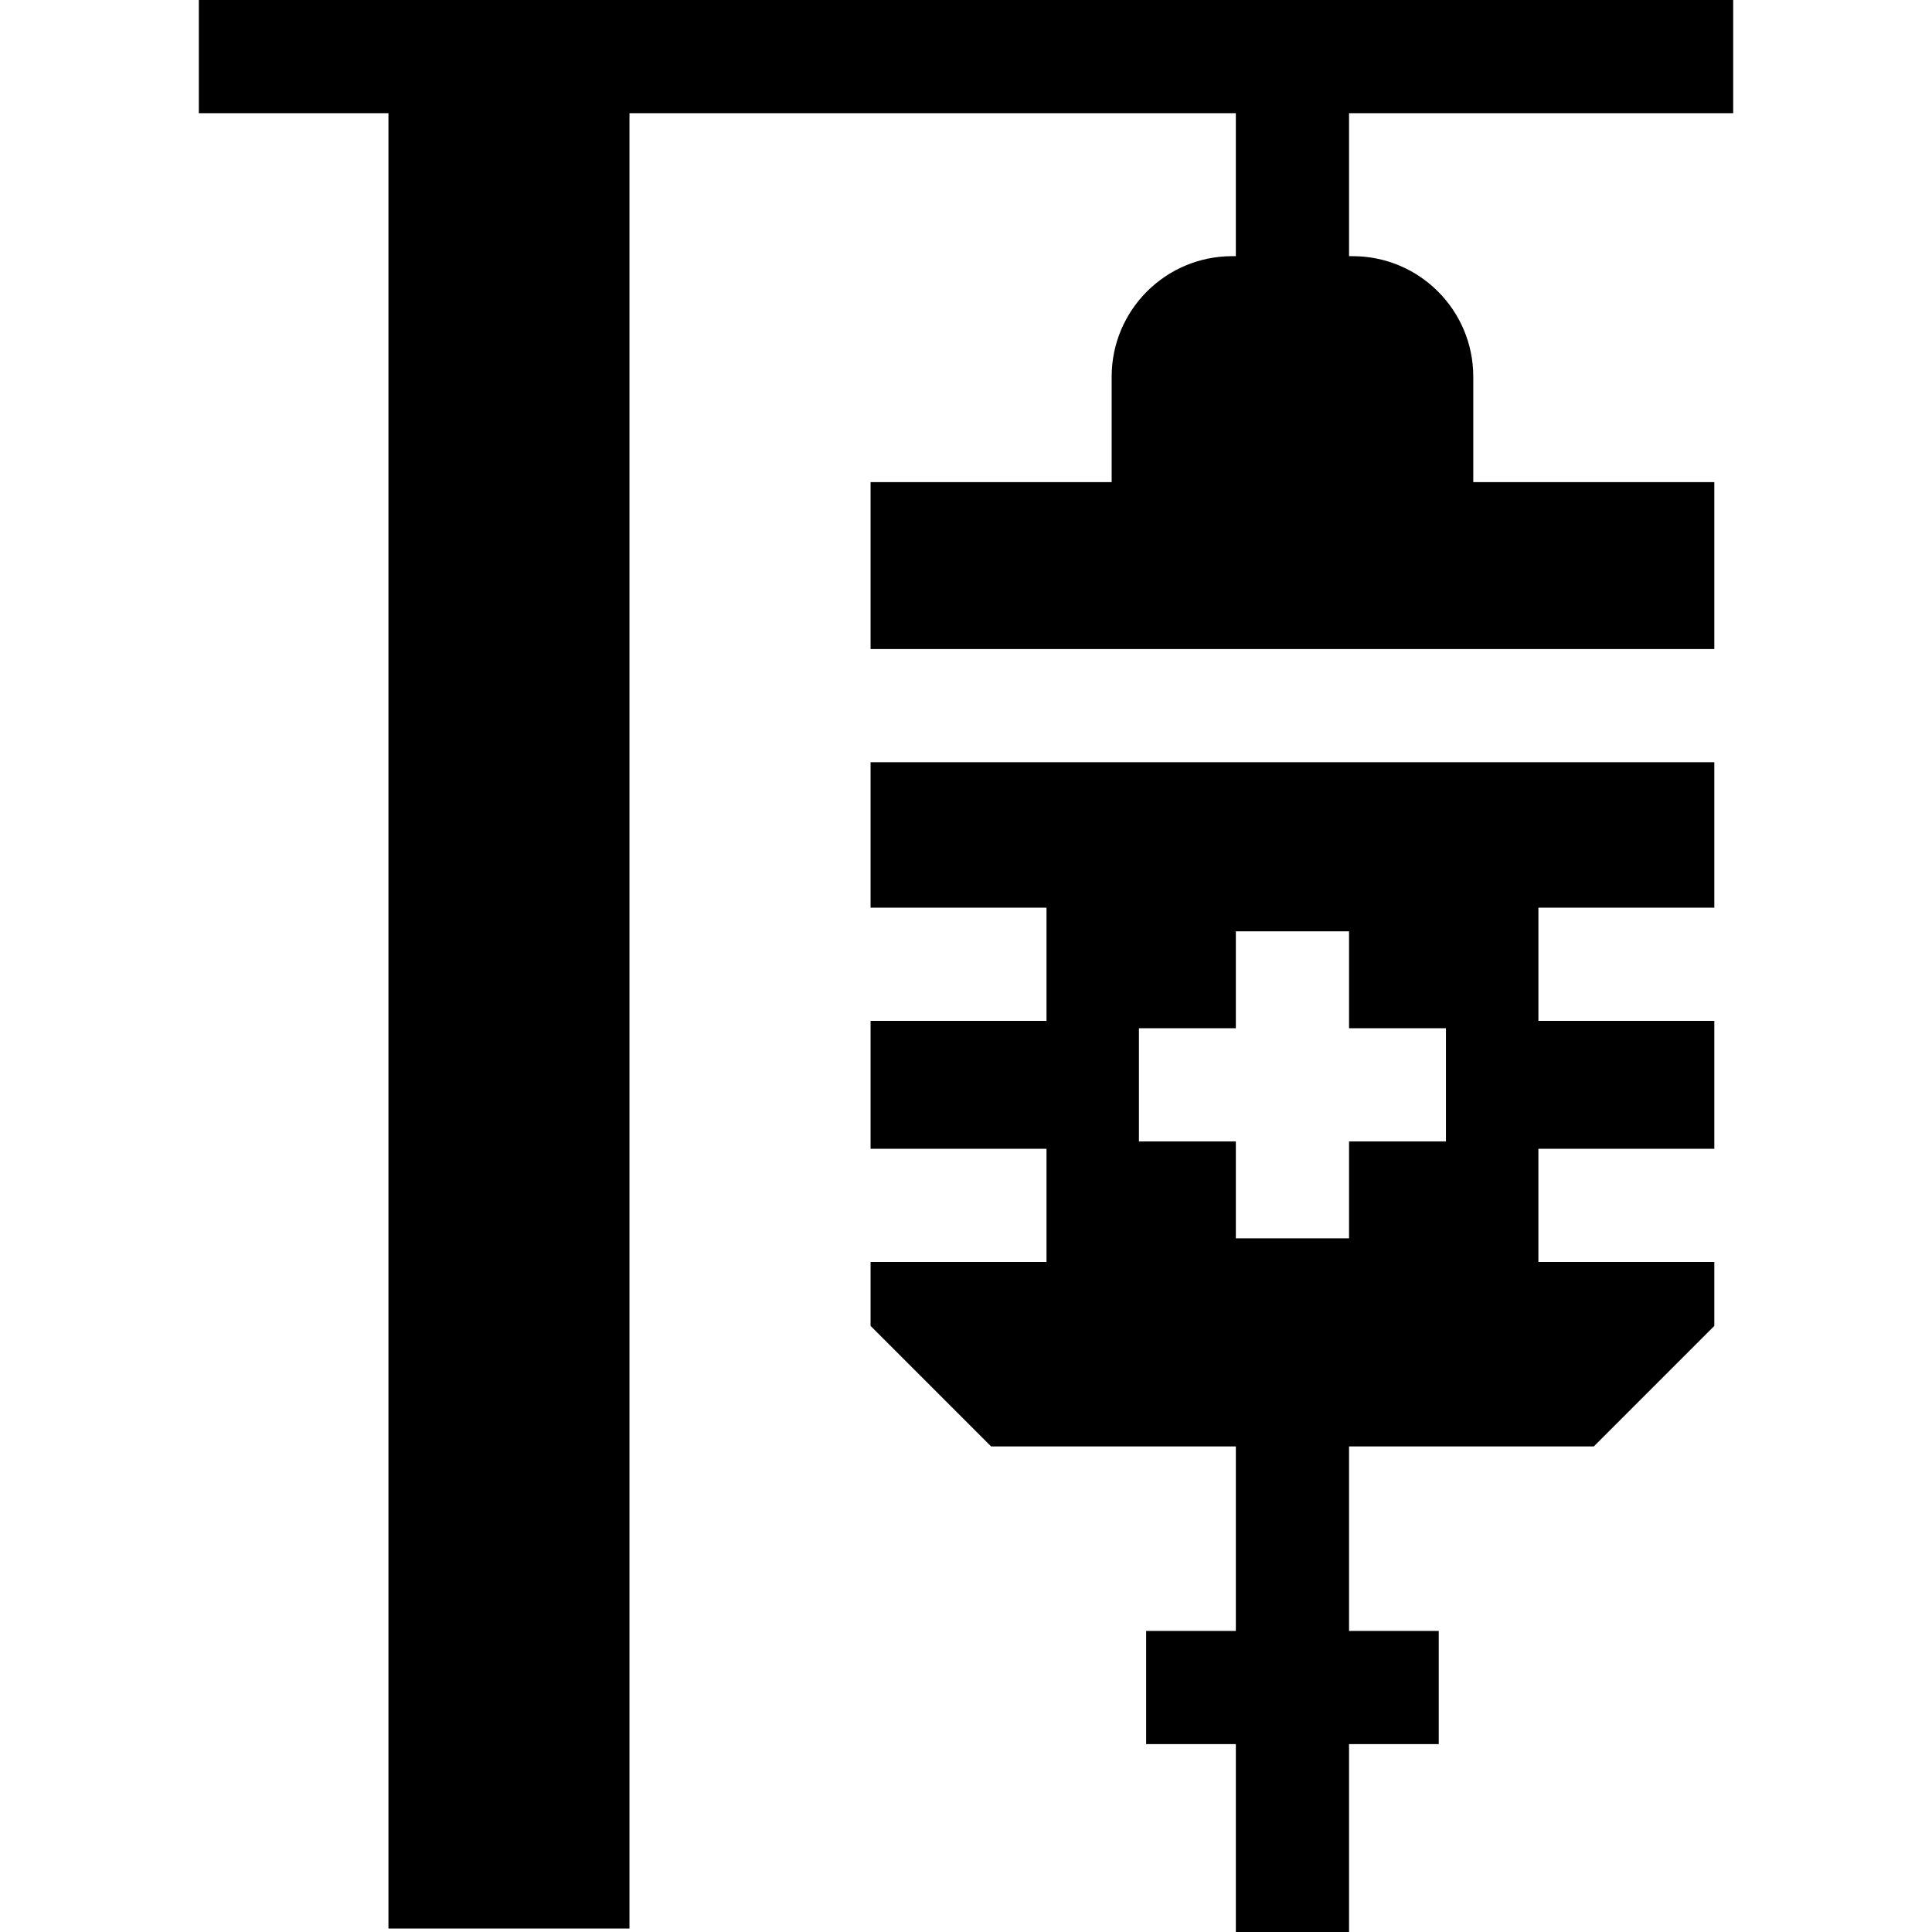 <svg id="Capa_1" enable-background="new 0 0 512 512" height="512" viewBox="0 0 512 512" width="512" xmlns="http://www.w3.org/2000/svg"><g><path d="m327.51 67.89h-.97c-17.64 0-31.94 14.3-31.94 31.94v27.94h-63.89v44.23h223.6v-44.23h-63.88v-27.94c0-17.64-14.3-31.94-31.95-31.94h-.97v-37.89h101.8v-30h-406.62v30h50.25v481.09h63.88v-481.09h160.69z"/><path d="m407.691 334.435v-30h46.616l.003-.005v-33.88l-.002-.003h-46.617v-30h46.619v-38.547h-223.6v38.547h46.622v30h-46.62l-.002.003v33.88l.003.005h46.619v30h-46.622v16.945l31.94 31.94h64.86v48.89h-23.77v30h23.77v49.79h30v-49.79h23.77v-30h-23.77v-48.89h64.86l31.94-31.94v-16.945zm-24.501-31.945h-25.68v25.68h-30v-25.68h-25.68v-30h25.68v-25.68h30v25.68h25.68z"/></g></svg>